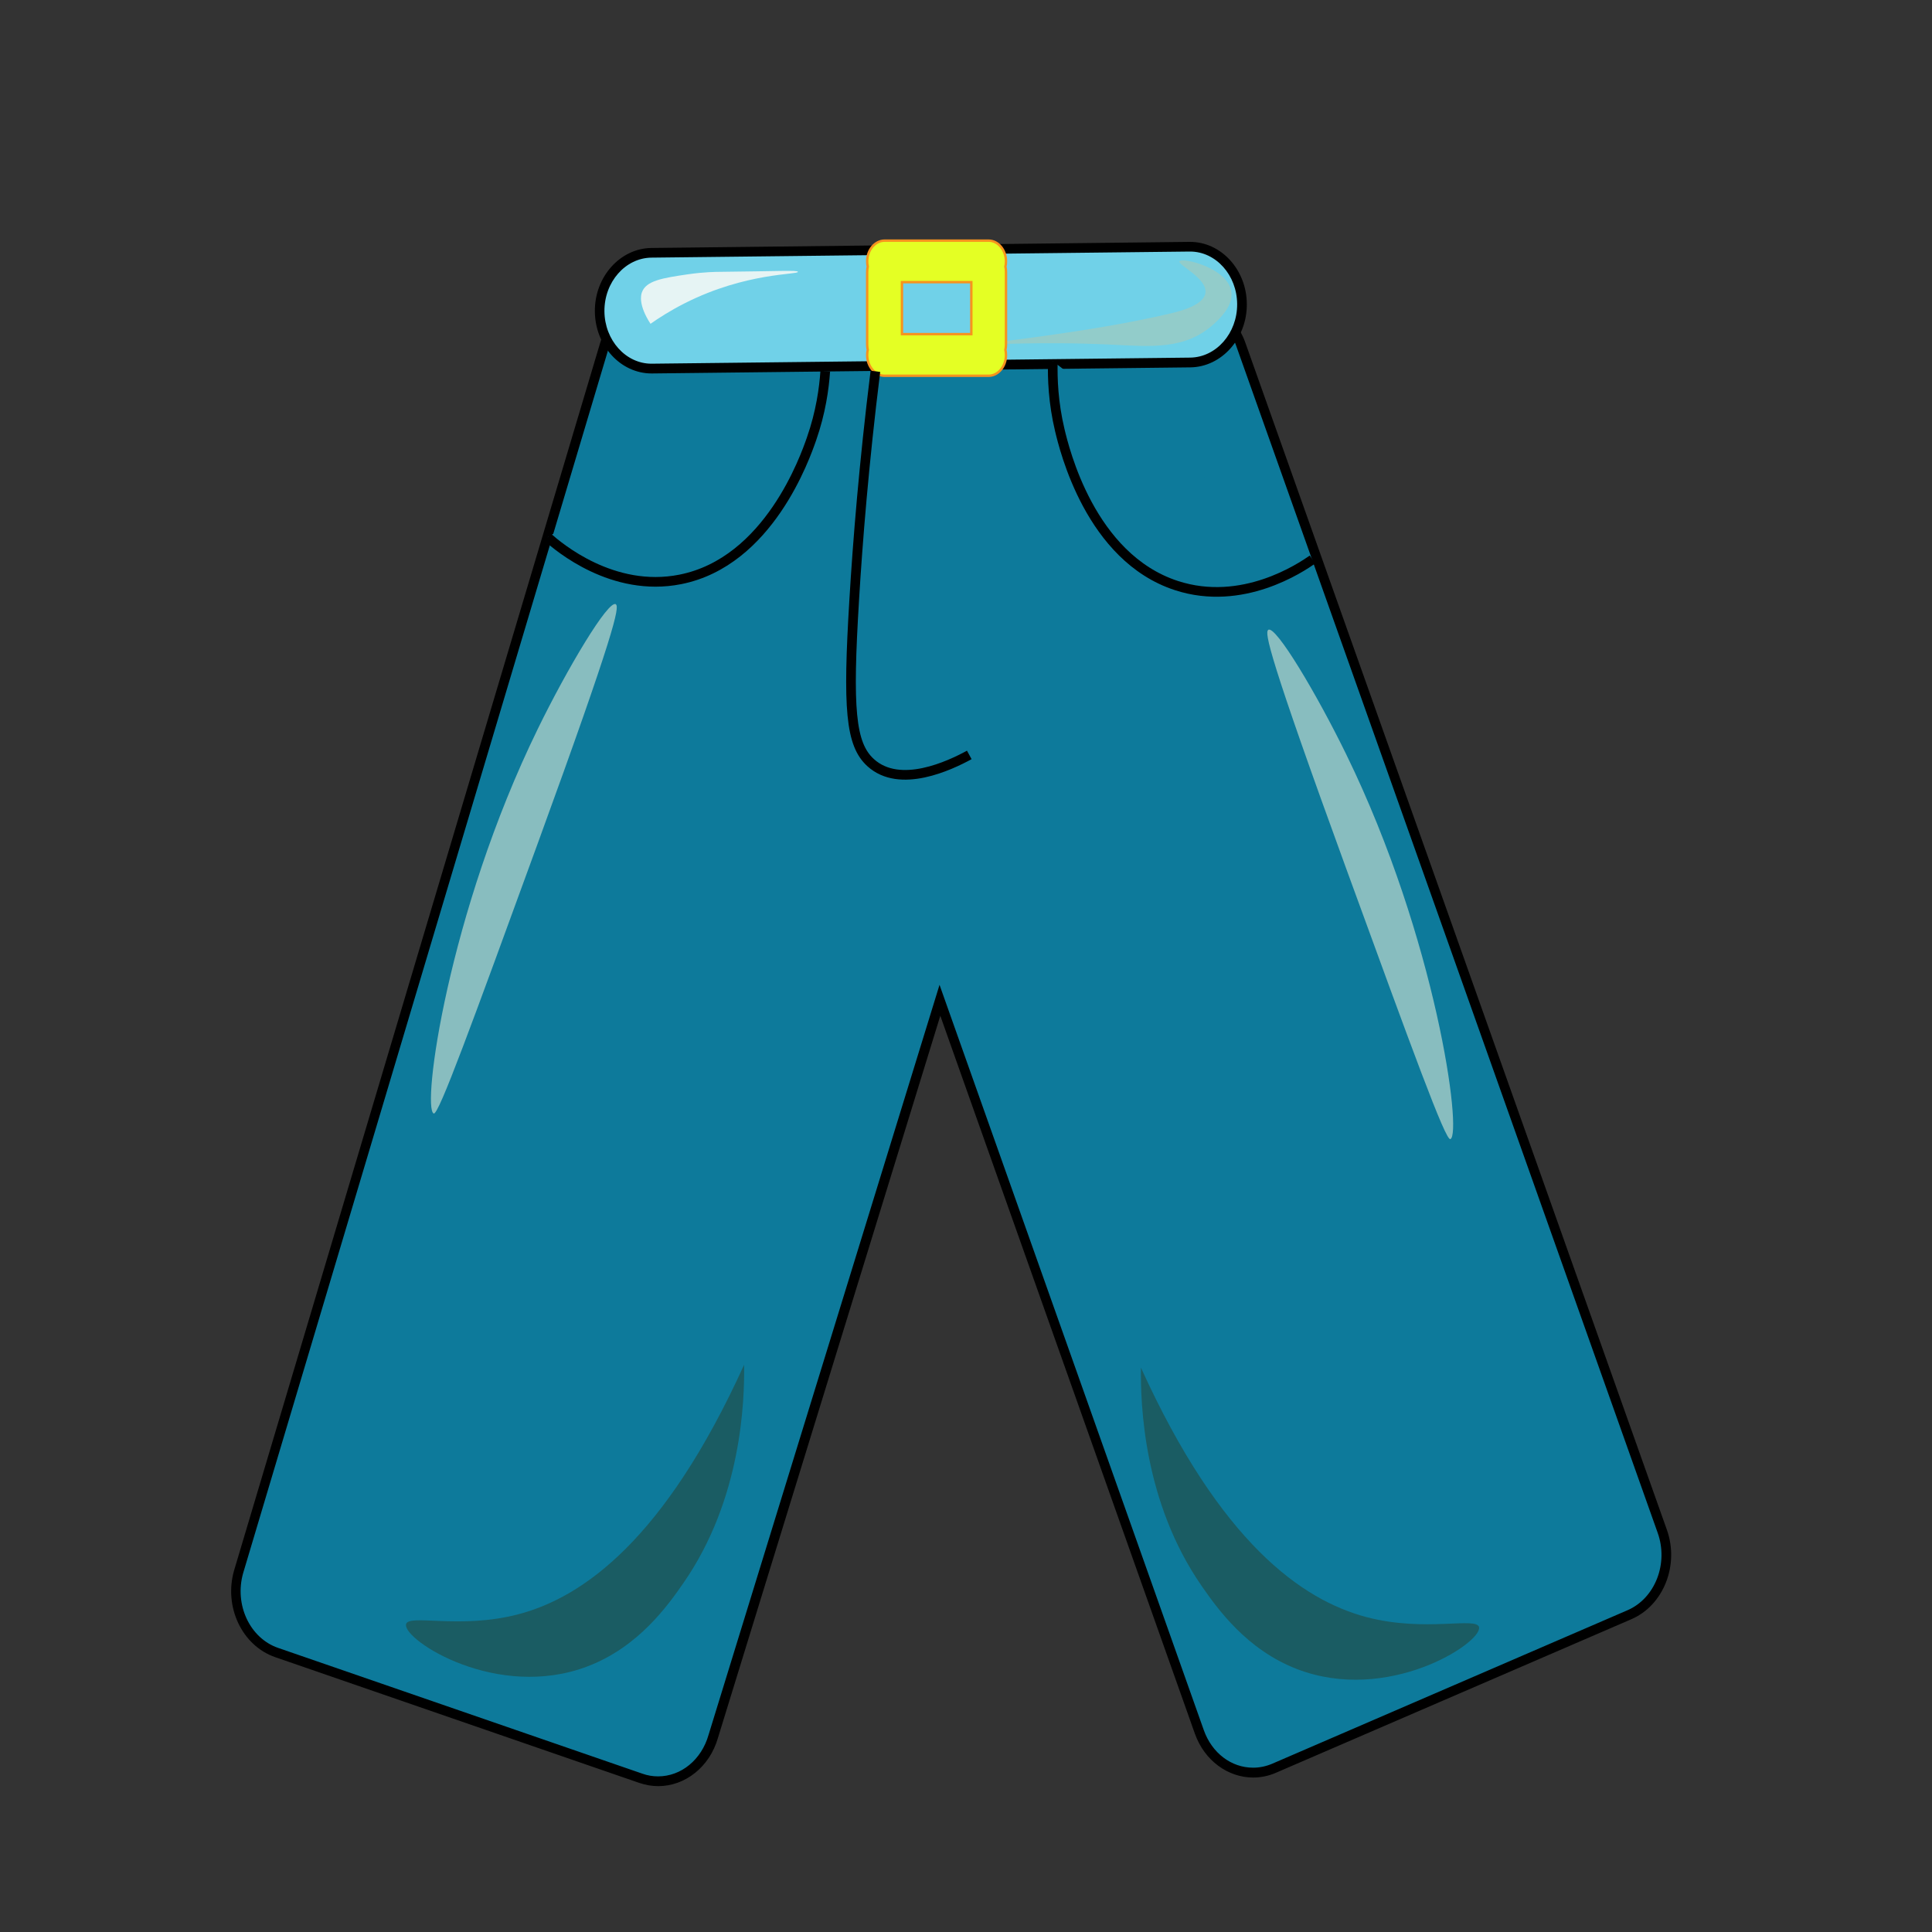<?xml version="1.0" encoding="UTF-8"?>
<svg id="_Слой_1" data-name="Слой 1" xmlns="http://www.w3.org/2000/svg" viewBox="0 0 200 200">
  <rect x="0" y="0" width="200" height="200" fill="#333333" stroke="none"/>
  <defs>
    <style>
      .cls-1, .cls-2 {
        fill: #0d7a9b;
      }

      .cls-3 {
        fill: #70d1e8;
      }

      .cls-2 {
        stroke: #000;
      }

      .cls-2, .cls-4 {
        stroke-miterlimit: 10;
      }

      .cls-4 {
        fill: #e4ff24;
        stroke: #f7931e;
        stroke-width: .25px;
      }

      .cls-5 {
        fill: #1a5c63;
      }

      .cls-6 {
        fill: #e6f4f4;
      }

      .cls-7 {
        fill: #92ccca;
      }

      .cls-8 {
        fill: #88bdbf;
      }
    </style>
  </defs>
  <g>
    <path class="cls-1" d="m68.13,184.4c-.6,0-1.2-.1-1.78-.3l-37.71-13.02c-3.18-1.09-4.94-4.84-3.94-8.36L62.61,35.64c.17-.61.41-1.17.71-1.66l.07-.12v-.14c.05-3.61,2.74-6.55,5.99-6.55l52.54.71c3.16.05,5.75,2.83,5.9,6.32v.13s.07.11.07.11c.23.37.42.77.56,1.18l43.63,122.87c1.22,3.43-.3,7.31-3.39,8.65l-36.78,15.89c-.7.3-1.43.46-2.17.46-2.47,0-4.66-1.65-5.57-4.21l-26.86-75.73-23.45,76.17c-.8,2.8-3.09,4.67-5.71,4.67Z"/>
    <path d="m69.38,27.68h0,.07s52.46.71,52.46.71c2.9.04,5.27,2.61,5.41,5.84v.26s.14.22.14.22c.21.34.38.71.51,1.09l43.63,122.87c1.14,3.18-.26,6.78-3.12,8.02l-36.78,15.89c-.64.27-1.3.41-1.98.41-2.26,0-4.26-1.52-5.1-3.88l-26.35-74.31-1.01-2.85-.89,2.89-23.02,74.75c-.73,2.57-2.83,4.3-5.23,4.3-.55,0-1.09-.09-1.62-.28l-37.71-13.02c-2.93-1.01-4.55-4.48-3.62-7.74L63.09,35.77c.16-.56.38-1.08.66-1.53l.14-.23v-.27c.05-3.34,2.51-6.06,5.49-6.06m0-1c-3.53,0-6.44,3.14-6.49,7.04-.33.54-.58,1.14-.76,1.77l-37.9,127.09c-1.08,3.78.84,7.79,4.26,8.97l37.7,13.02c.65.22,1.3.33,1.95.33,2.76,0,5.32-1.96,6.19-5.02l23.01-74.73,26.35,74.31c1,2.82,3.45,4.55,6.04,4.55.79,0,1.59-.16,2.37-.5l36.78-15.89c3.33-1.44,4.98-5.6,3.67-9.27l-43.63-122.87c-.16-.46-.36-.88-.6-1.28-.16-3.76-2.95-6.75-6.39-6.8l-52.46-.71s-.05,0-.08,0h0Z"/>
  </g>
  <g>
    <path class="cls-3" d="m67.44,38.15c-2.94,0-5.35-2.66-5.37-5.93-.02-3.31,2.39-6.02,5.36-6.06l55.71-.63c3,0,5.41,2.66,5.42,5.93.02,3.31-2.39,6.02-5.36,6.06l-55.76.63Z"/>
    <path d="m123.2,26.04c2.67,0,4.85,2.44,4.87,5.43.02,3.03-2.17,5.52-4.87,5.55l-55.76.63c-2.67,0-4.85-2.44-4.87-5.43-.02-3.03,2.17-5.52,4.87-5.55l55.71-.63h.05m0-1s-.04,0-.06,0l-55.71.63c-3.24.04-5.88,2.99-5.85,6.56h0c.02,3.55,2.66,6.43,5.87,6.43.02,0,.04,0,.06,0l55.71-.63c3.24-.04,5.88-2.99,5.85-6.56h0c-.02-3.55-2.66-6.43-5.87-6.43h0Z"/>
  </g>
  <path class="cls-2" d="m108.99,37.39c-.05,1.79.04,4.29.72,7.14.46,1.92,3.14,13.18,12.08,16.09,6.82,2.22,12.87-1.85,14.08-2.7"/>
  <path class="cls-2" d="m85.43,38.42c-.12,1.78-.46,4.26-1.42,7.01-.65,1.86-4.42,12.73-13.59,14.55-6.99,1.39-12.61-3.37-13.73-4.37"/>
  <path class="cls-5" d="m42.02,168.18c.17-1.18,5.54.54,11.67-1.08,6.65-1.76,15.11-7.69,23.34-25.82.05,3.68-.23,13.87-6.28,22.59-1.62,2.34-4.65,6.6-9.87,8.61-9.41,3.62-19.09-2.68-18.85-4.3Z"/>
  <path class="cls-5" d="m153.12,168.48c-.17-1.18-5.54.54-11.67-1.08-6.65-1.76-15.11-7.69-23.34-25.82-.05,3.68.23,13.87,6.28,22.59,1.62,2.34,4.65,6.6,9.87,8.61,9.41,3.62,19.09-2.68,18.85-4.3Z"/>
  <path class="cls-8" d="m63.75,62.56c.4.26-.05,2.72-8.08,24.74-6.85,18.78-10.27,28.17-10.77,27.97-1.26-.49,1.45-20.73,10.77-39.81,3.04-6.23,7.31-13.41,8.08-12.91Z"/>
  <path class="cls-8" d="m131.29,65.21c-.4.26.05,2.72,8.08,24.74,6.85,18.78,10.27,28.17,10.77,27.97,1.26-.49-1.45-20.73-10.77-39.81-3.04-6.23-7.31-13.41-8.08-12.91Z"/>
  <path class="cls-6" d="m67.34,33.52c-1.26-1.94-.99-2.97-.9-3.23.42-1.24,2.14-1.51,4.81-1.9,1.67-.24,2.93-.25,3.27-.25,6.06-.06,8.07-.19,8.08,0,.02.31-5.37.05-11.67,3.23-1.53.77-2.75,1.56-3.59,2.15Z"/>
  <path class="cls-7" d="m122.09,27.06c.18-.47,5.13.66,5.39,3.23.14,1.42-1.22,2.7-1.8,3.23-2.99,2.74-6.56,2.35-10.77,2.15-7.42-.35-13.47.08-13.46,0,0-.11,11.36-1.23,19.75-3.23.97-.23,3.45-.85,3.59-2.15.16-1.49-2.84-2.85-2.69-3.23Z"/>
  <path class="cls-4" d="m104.14,27.06c0-1.18-.81-2.15-1.8-2.15h-10.77c-.49,0-.94.24-1.27.63-.33.39-.53.93-.53,1.52,0,.18.02.37.06.54-.04.17-.06.35-.06.54v7.53c0,.18.02.37.06.54-.04.17-.06.35-.06.54,0,1.18.81,2.15,1.8,2.15h10.77c.99,0,1.8-.97,1.8-2.15,0-.18-.02-.37-.06-.54.04-.17.06-.36.06-.54v-7.53c0-.18-.02-.37-.06-.54.04-.17.06-.36.06-.54Zm-10.77,2.15h7.18v5.38h-7.18v-5.38Z"/>
  <path class="cls-2" d="m90.62,38.44c-1.19,9.58-1.83,17.63-2.19,23.62-.69,11.29-.4,14.98,1.7,16.89,3.03,2.75,8.19.3,10.21-.8"/>
</svg>